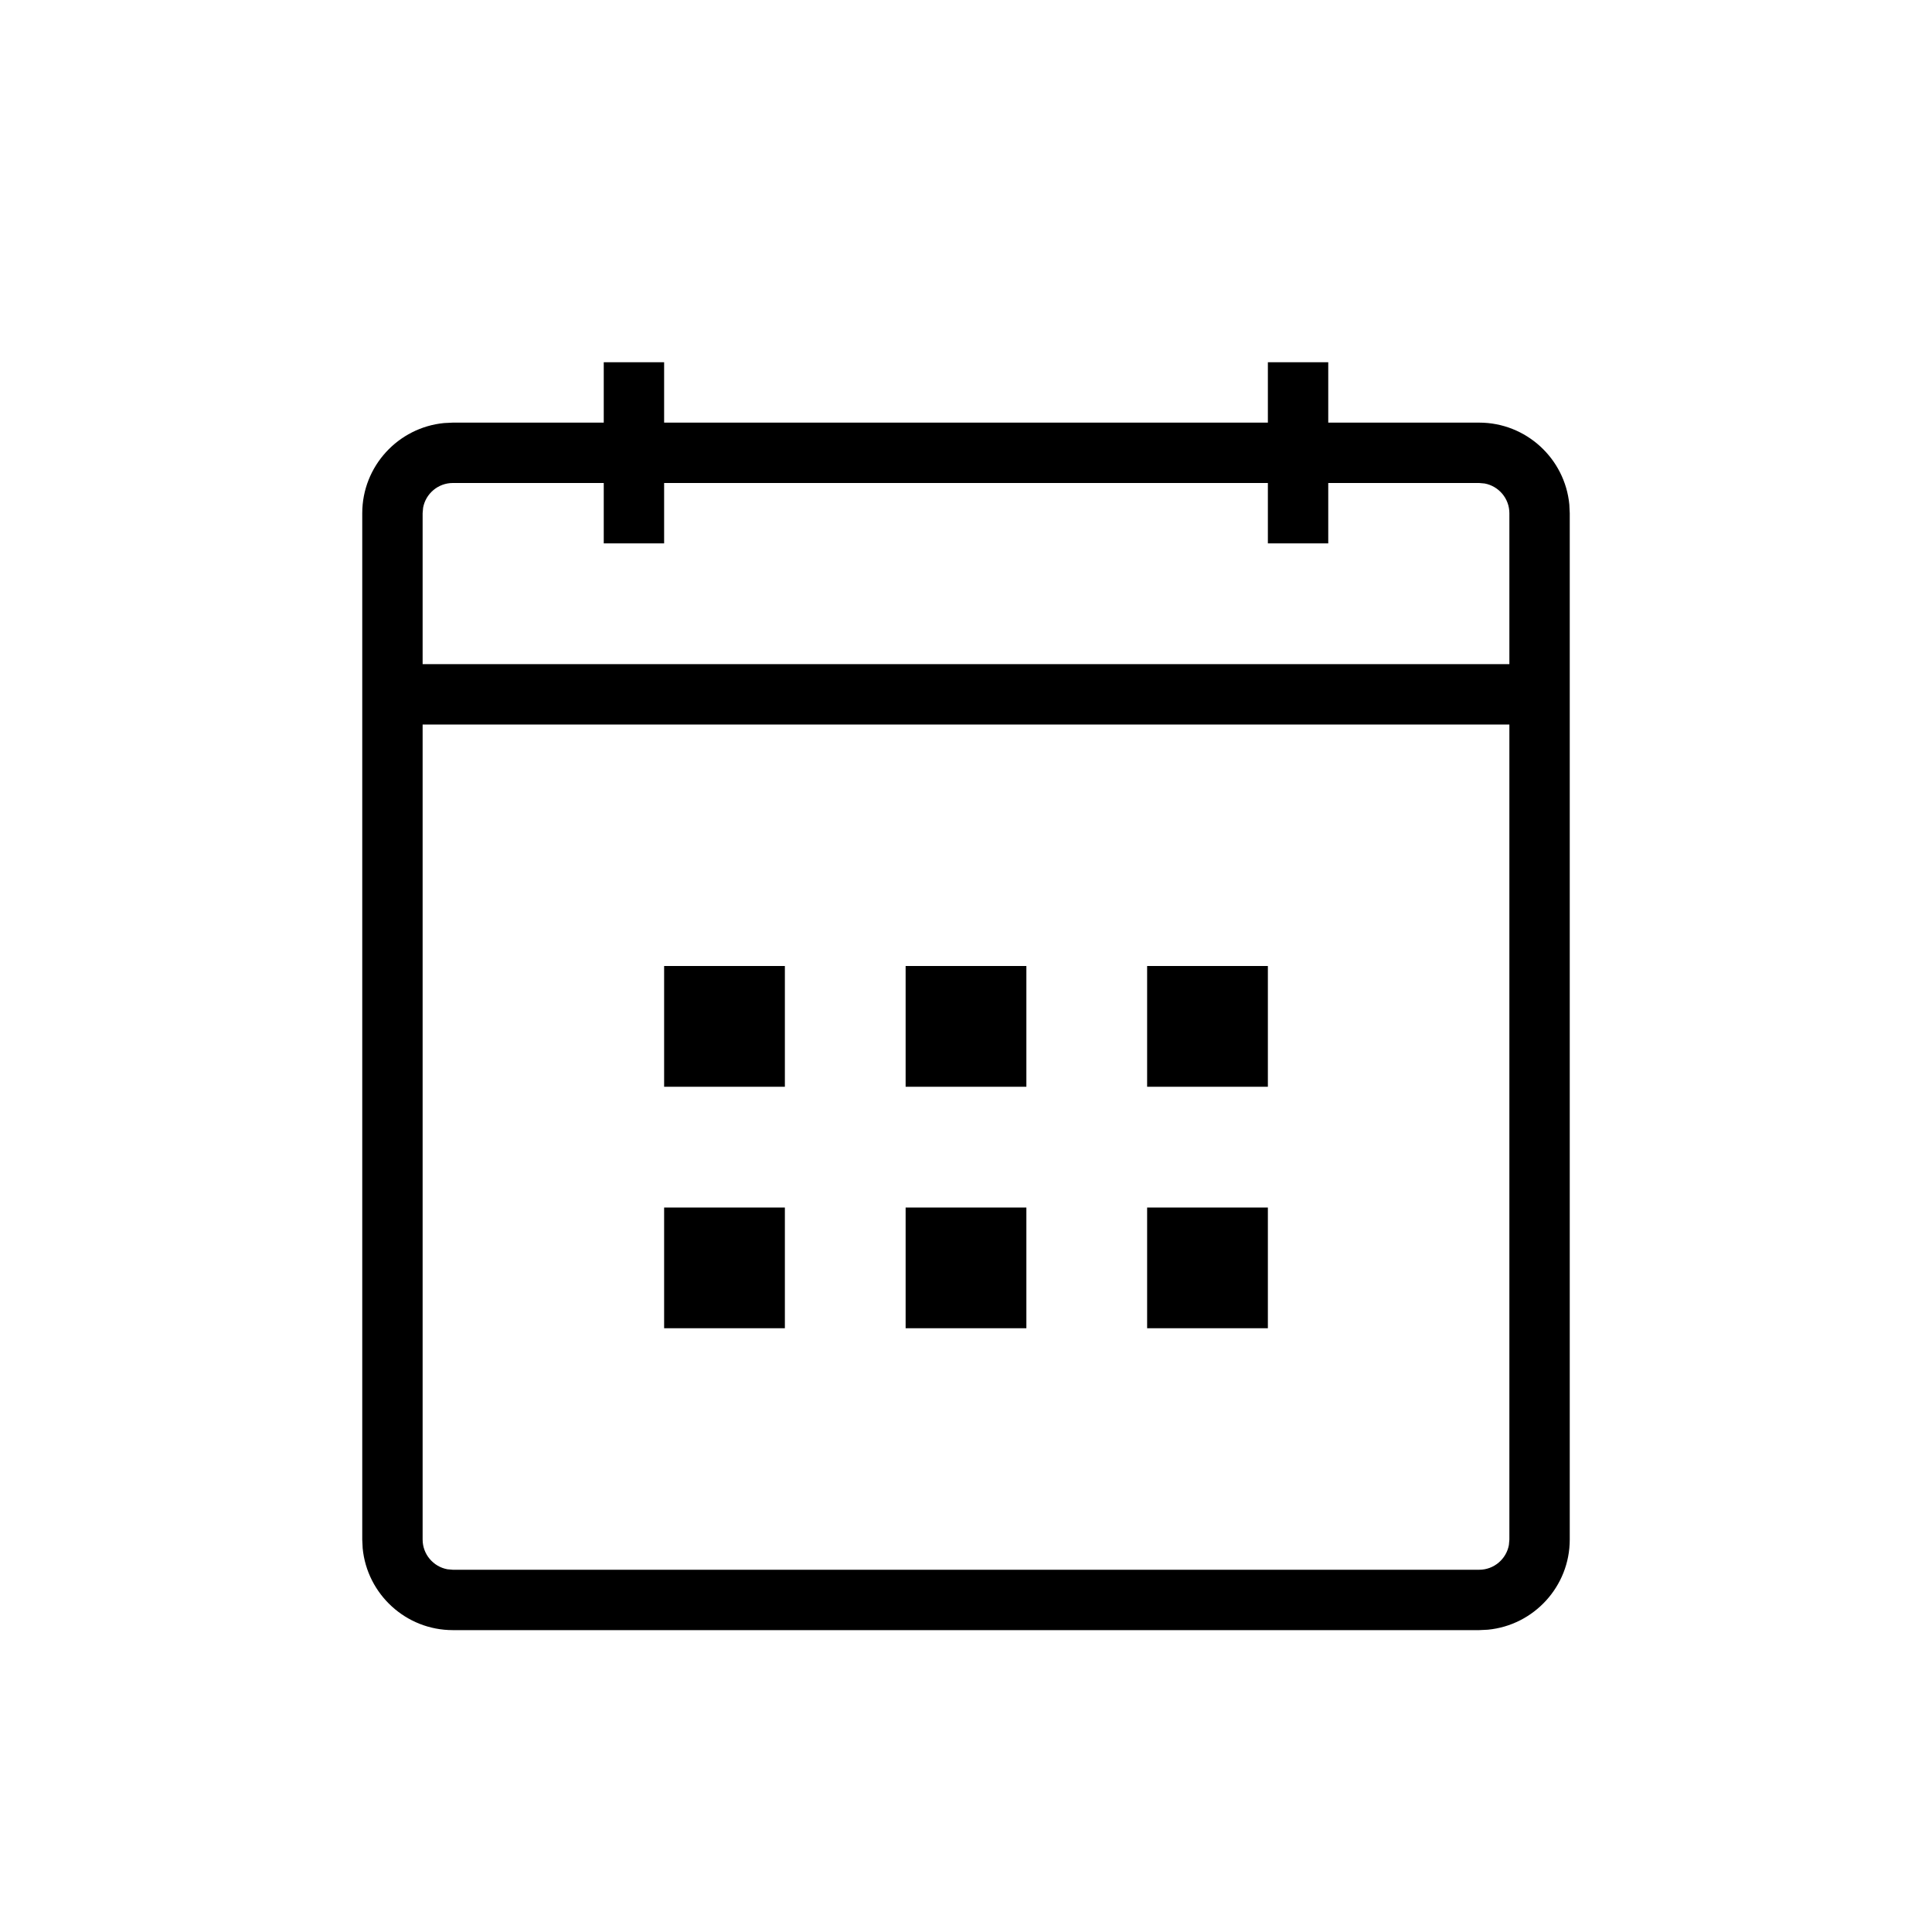 <svg xmlns="http://www.w3.org/2000/svg" width="32" height="32" viewBox="0 0 32 32">
  <path fill-rule="evenodd" d="M11,6 L11,7 L21,7 L21,6 L22,6 L22,7 L24.5,7 C25.278,7 25.92,7.596 25.993,8.356 L26,8.5 L26,25.5 C26,26.278 25.404,26.92 24.644,26.993 L24.5,27 L7.5,27 C6.722,27 6.08,26.404 6.007,25.644 L6,25.5 L6,8.5 C6,7.722 6.596,7.08 7.356,7.007 L7.5,7 L10,7 L10,6 L11,6 Z M25,12 L7,12 L7,25.5 C7,25.744 7.177,25.949 7.41,25.992 L7.5,26 L24.5,26 C24.745,26 24.95,25.822 24.992,25.59 L25,25.5 L25,12 Z M13,20 L13,22 L11,22 L11,20 L13,20 Z M17,20 L17,22 L15,22 L15,20 L17,20 Z M21,20 L21,22 L19,22 L19,20 L21,20 Z M13,16 L13,18 L11,18 L11,16 L13,16 Z M17,16 L17,18 L15,18 L15,16 L17,16 Z M21,16 L21,18 L19,18 L19,16 L21,16 Z M10,8 L7.5,8 C7.255,8 7.05,8.178 7.008,8.41 L7,8.5 L7,11 L25,11 L25,8.5 C25,8.256 24.823,8.051 24.59,8.008 L24.5,8 L22,8 L22,9 L21,9 L21,8 L11,8 L11,9 L10,9 L10,8 Z"/>
</svg>
